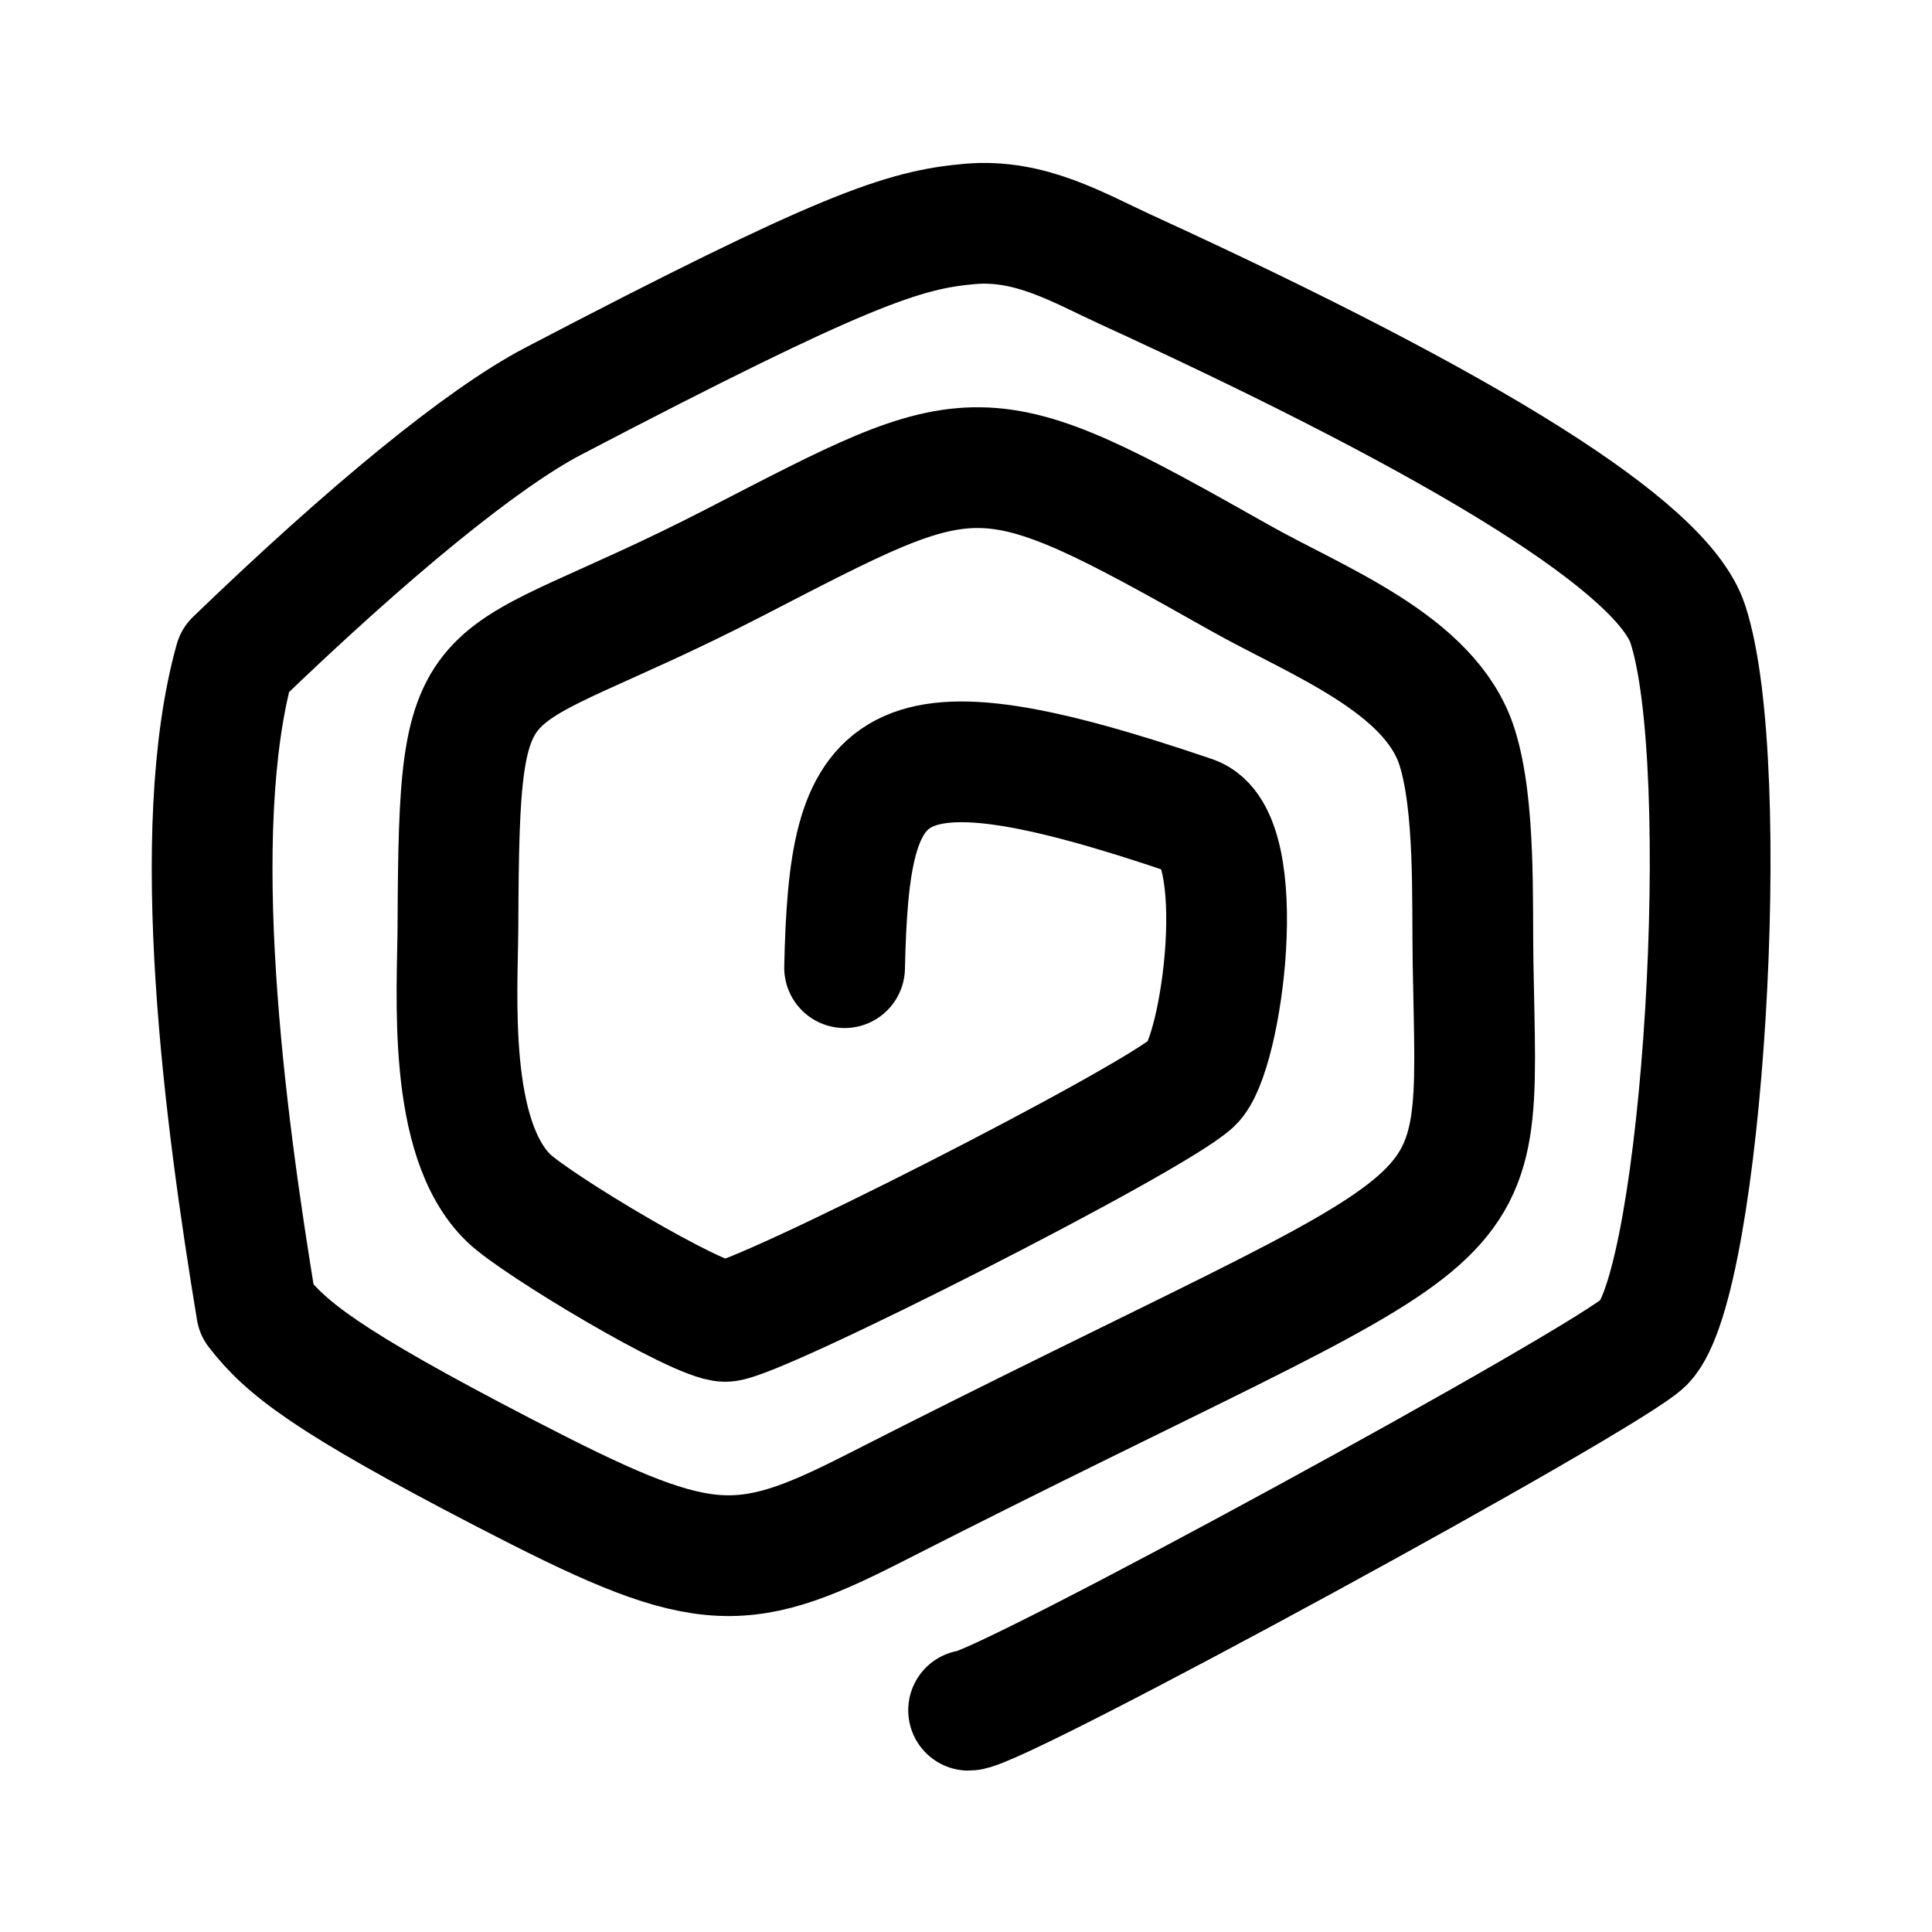 <?xml version="1.0" encoding="UTF-8" standalone="no"?>
<!-- Created with Inkscape (http://www.inkscape.org/) -->

<svg
   width="192"
   height="192"
   viewBox="0 0 50.8 50.8"
   version="1.1"
   id="svg21311"
   xml:space="preserve"
   inkscape:version="1.2.2 (b0a8486541, 2022-12-01)"
   sodipodi:docname="libretrack.svg"
   xmlns:inkscape="http://www.inkscape.org/namespaces/inkscape"
   xmlns:sodipodi="http://sodipodi.sourceforge.net/DTD/sodipodi-0.dtd"
   xmlns="http://www.w3.org/2000/svg"
   xmlns:svg="http://www.w3.org/2000/svg"><sodipodi:namedview
     id="namedview21313"
     pagecolor="#ffffff"
     bordercolor="#000000"
     borderopacity="0.25"
     inkscape:showpageshadow="2"
     inkscape:pageopacity="0.0"
     inkscape:pagecheckerboard="0"
     inkscape:deskcolor="#d1d1d1"
     inkscape:document-units="mm"
     showgrid="false"
     inkscape:zoom="3.393436"
     inkscape:cx="25.490388"
     inkscape:cy="102.99295"
     inkscape:window-width="2031"
     inkscape:window-height="1074"
     inkscape:window-x="26"
     inkscape:window-y="23"
     inkscape:window-maximized="0"
     inkscape:current-layer="layer2" /><defs
     id="defs21308"><linearGradient
       id="linearGradient3789-6"><stop
         style="stop-color:#1e9bff;stop-opacity:1;"
         offset="0"
         id="stop3791-0" /><stop
         style="stop-color:#00c8de;stop-opacity:1;"
         offset="1"
         id="stop3793-4" /></linearGradient></defs><g
     inkscape:label="Layer 1"
     inkscape:groupmode="layer"
     id="layer1"><g
       id="layer2"
       inkscape:label="Ebene"
       style="display:inline"
       transform="matrix(1.686,0,0,1.686,23.494,16.749)"><path
         style="display:inline;fill:none;stroke:#000000;stroke-width:1.883;stroke-linecap:round;stroke-linejoin:round;stroke-dasharray:none;stroke-opacity:1;paint-order:normal"
         d="M -0.763,5.157 C -0.69,1.892 -0.192,1.143 4.665,2.795 5.579,3.106 5.13,6.523 4.661,6.953 4.012,7.549 -2.15,10.674 -2.621,10.674 c -0.432,0 -2.952,-1.51 -3.38,-1.923 -0.969,-0.935 -0.797,-3.198 -0.792,-4.246 0.02,-4.575 0.176,-3.534 4.302,-5.661 3.808,-1.963 3.809,-2.073 7.884,0.229 1.199,0.678 2.979,1.338 3.394,2.638 0.291,0.911 0.235,2.412 0.251,3.361 0.078,4.634 0.508,3.496 -9.356,8.523 -2.119,1.08 -2.7,1.023 -5.751,-0.558 -2.798,-1.45 -3.41,-1.952 -3.864,-2.537 -0.496,-3.003 -1.087,-7.462 -0.338,-10.136 2.1,-2.025 3.863,-3.466 4.965,-4.042 4.549,-2.377 5.469,-2.674 6.498,-2.764 0.942,-0.082 1.692,0.373 2.434,0.713 5.406,2.477 8.368,4.339 8.76,5.523 C 13.112,1.989 12.622,10.061 11.707,10.998 11.168,11.549 1.628,16.747 1.171,16.738"
         id="path1750"
         sodipodi:nodetypes="csssssssssssccsssssc" /></g></g></svg>
